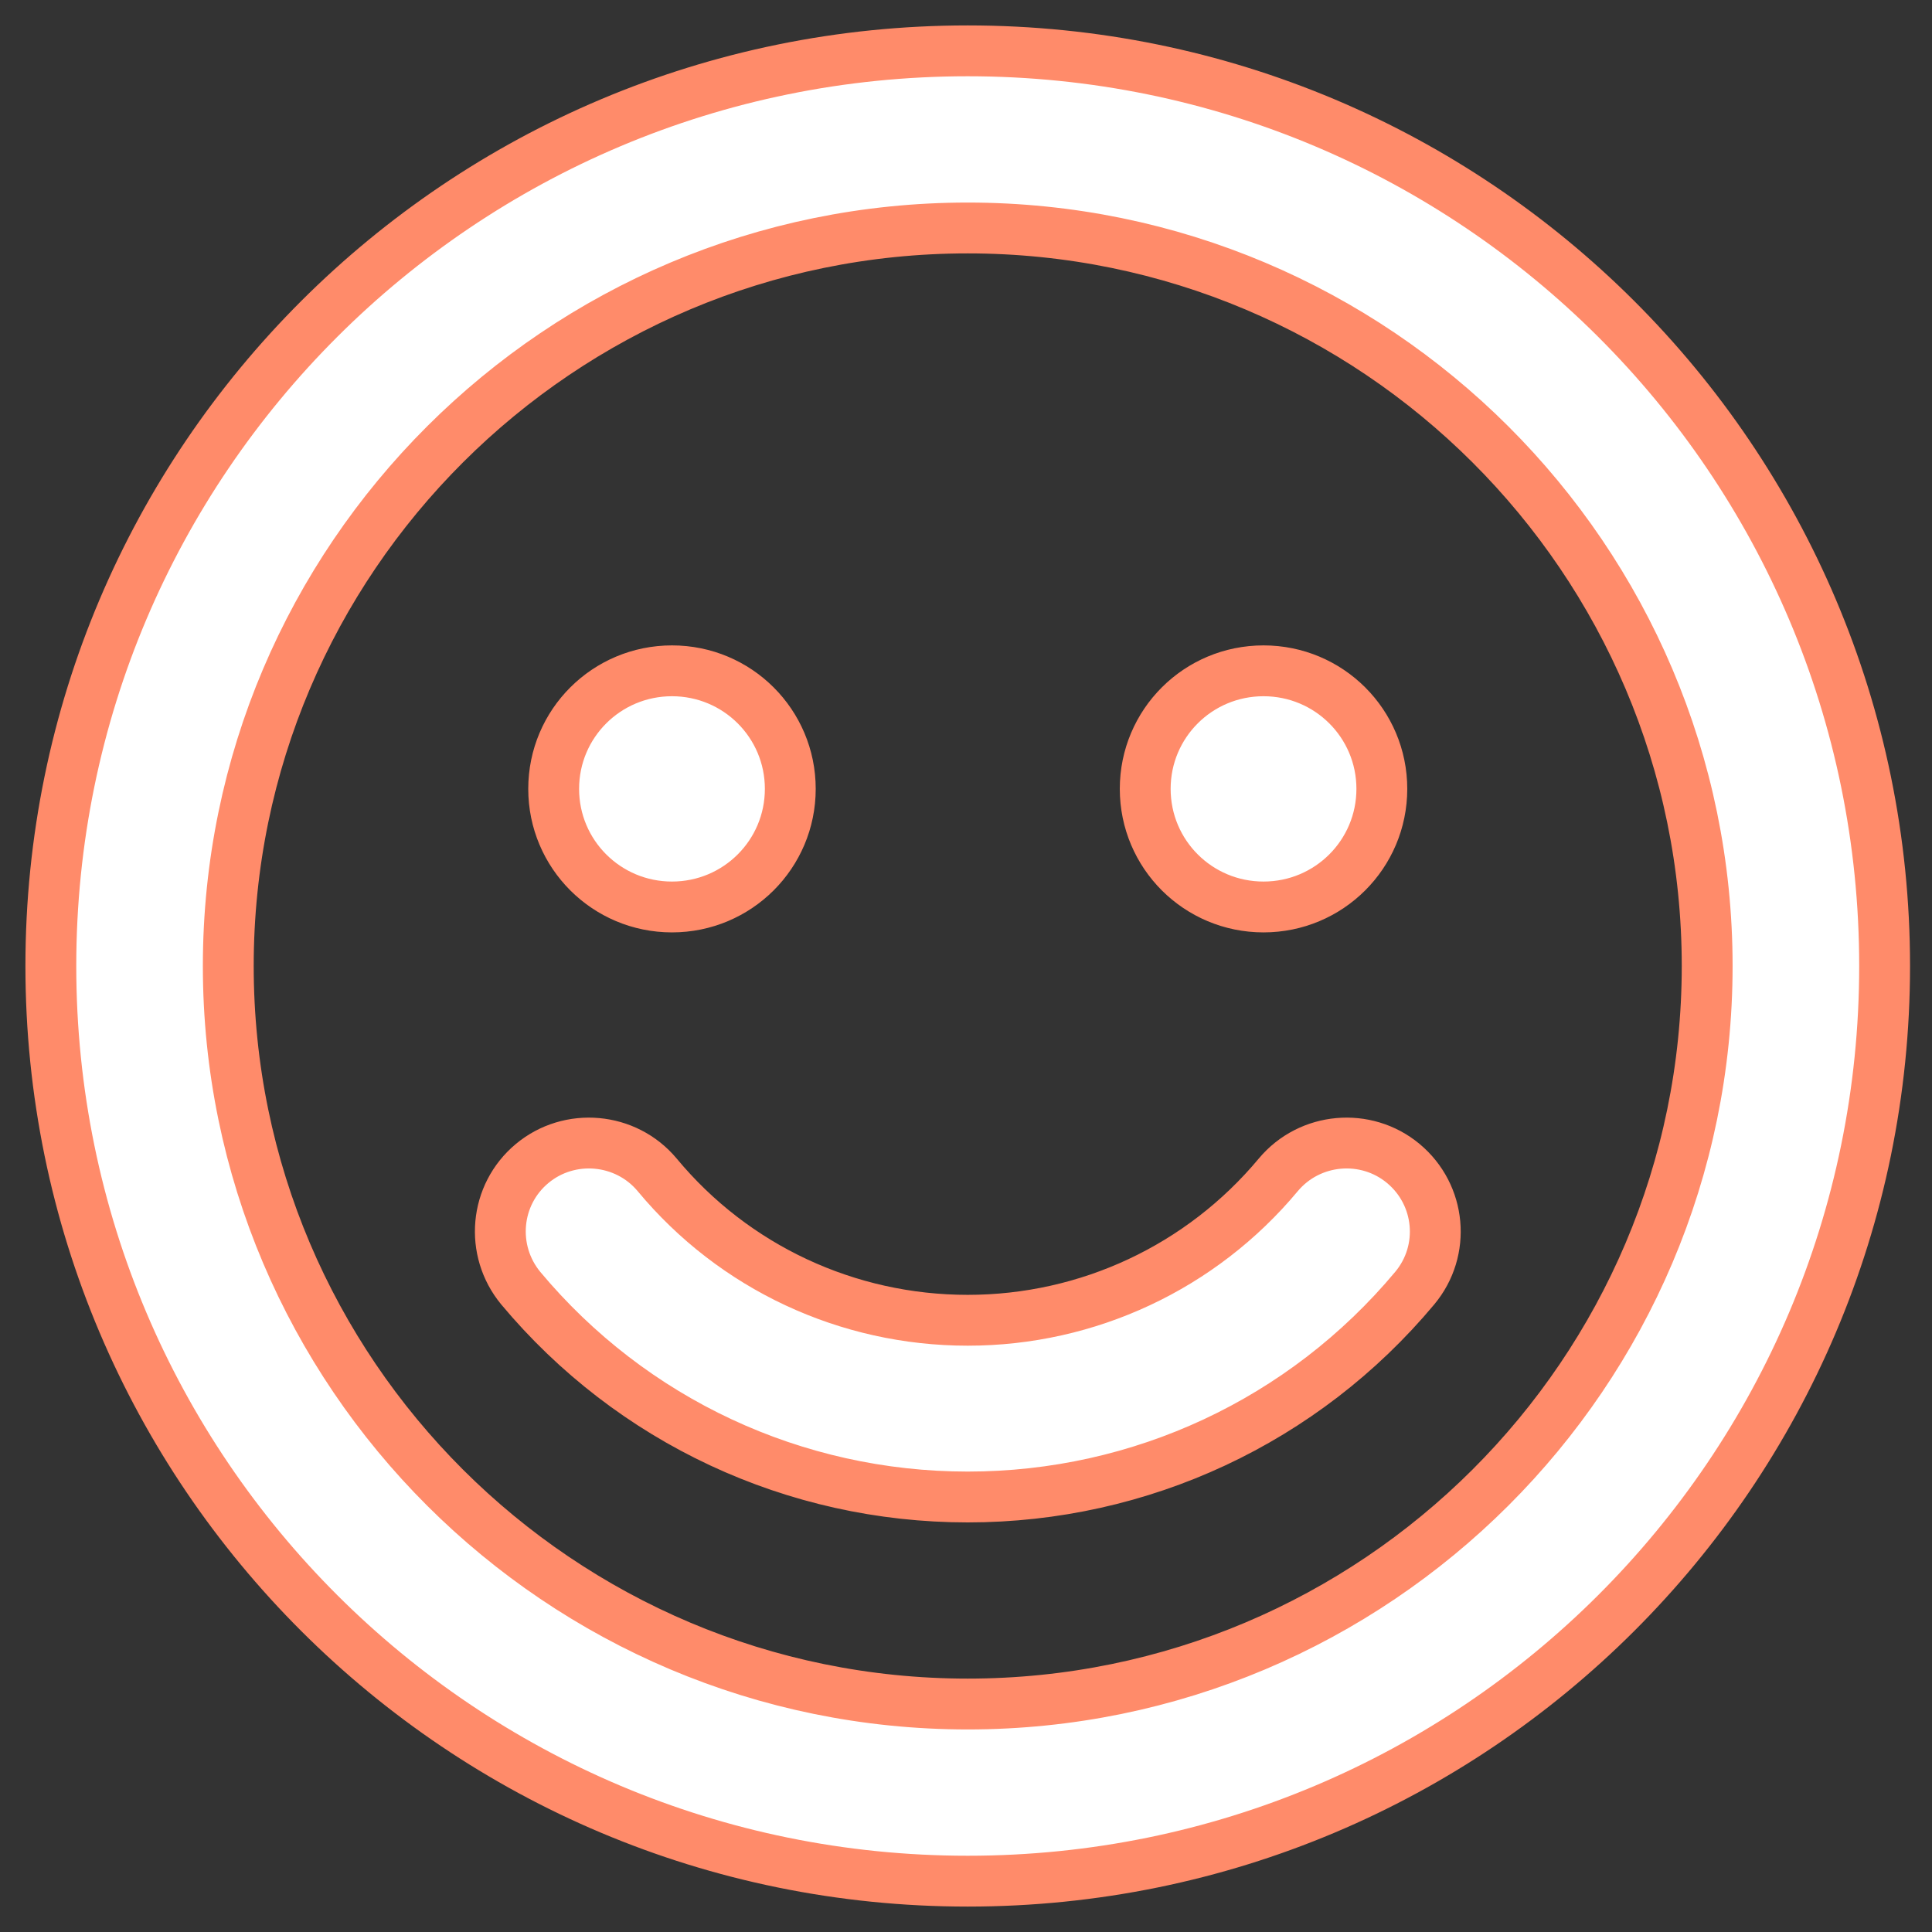 <svg width="38" height="38" viewBox="0 0 38 38" fill="none" xmlns="http://www.w3.org/2000/svg">
<rect x="0" y="0" width="38" height="38" fill="#333333" stroke="none"/>
<path d="M19.034 1C9.072 1 1 9.056 1 19C1 28.944 9.072 37 19.034 37C28.997 37 37.068 28.944 37.068 19C37.068 9.056 28.997 1 19.034 1ZM19.034 33.516C11.013 33.516 4.49 27.006 4.49 19C4.49 10.994 11.013 4.484 19.034 4.484C27.055 4.484 33.578 10.994 33.578 19C33.578 27.006 27.055 33.516 19.034 33.516ZM13.217 17.839C14.504 17.839 15.544 16.801 15.544 15.516C15.544 14.232 14.504 13.194 13.217 13.194C11.93 13.194 10.89 14.232 10.89 15.516C10.89 16.801 11.93 17.839 13.217 17.839ZM24.852 17.839C26.139 17.839 27.179 16.801 27.179 15.516C27.179 14.232 26.139 13.194 24.852 13.194C23.564 13.194 22.525 14.232 22.525 15.516C22.525 16.801 23.564 17.839 24.852 17.839ZM25.142 23.108C23.63 24.923 21.398 25.968 19.034 25.968C16.671 25.968 14.438 24.93 12.926 23.108C12.308 22.368 11.202 22.273 10.468 22.883C9.726 23.5 9.632 24.596 10.242 25.336C12.424 27.949 15.631 29.444 19.034 29.444C22.437 29.444 25.644 27.949 27.826 25.336C28.444 24.596 28.342 23.5 27.6 22.883C26.866 22.273 25.761 22.368 25.142 23.108Z" fill="white" stroke="#FF8B6A"/>
</svg>

